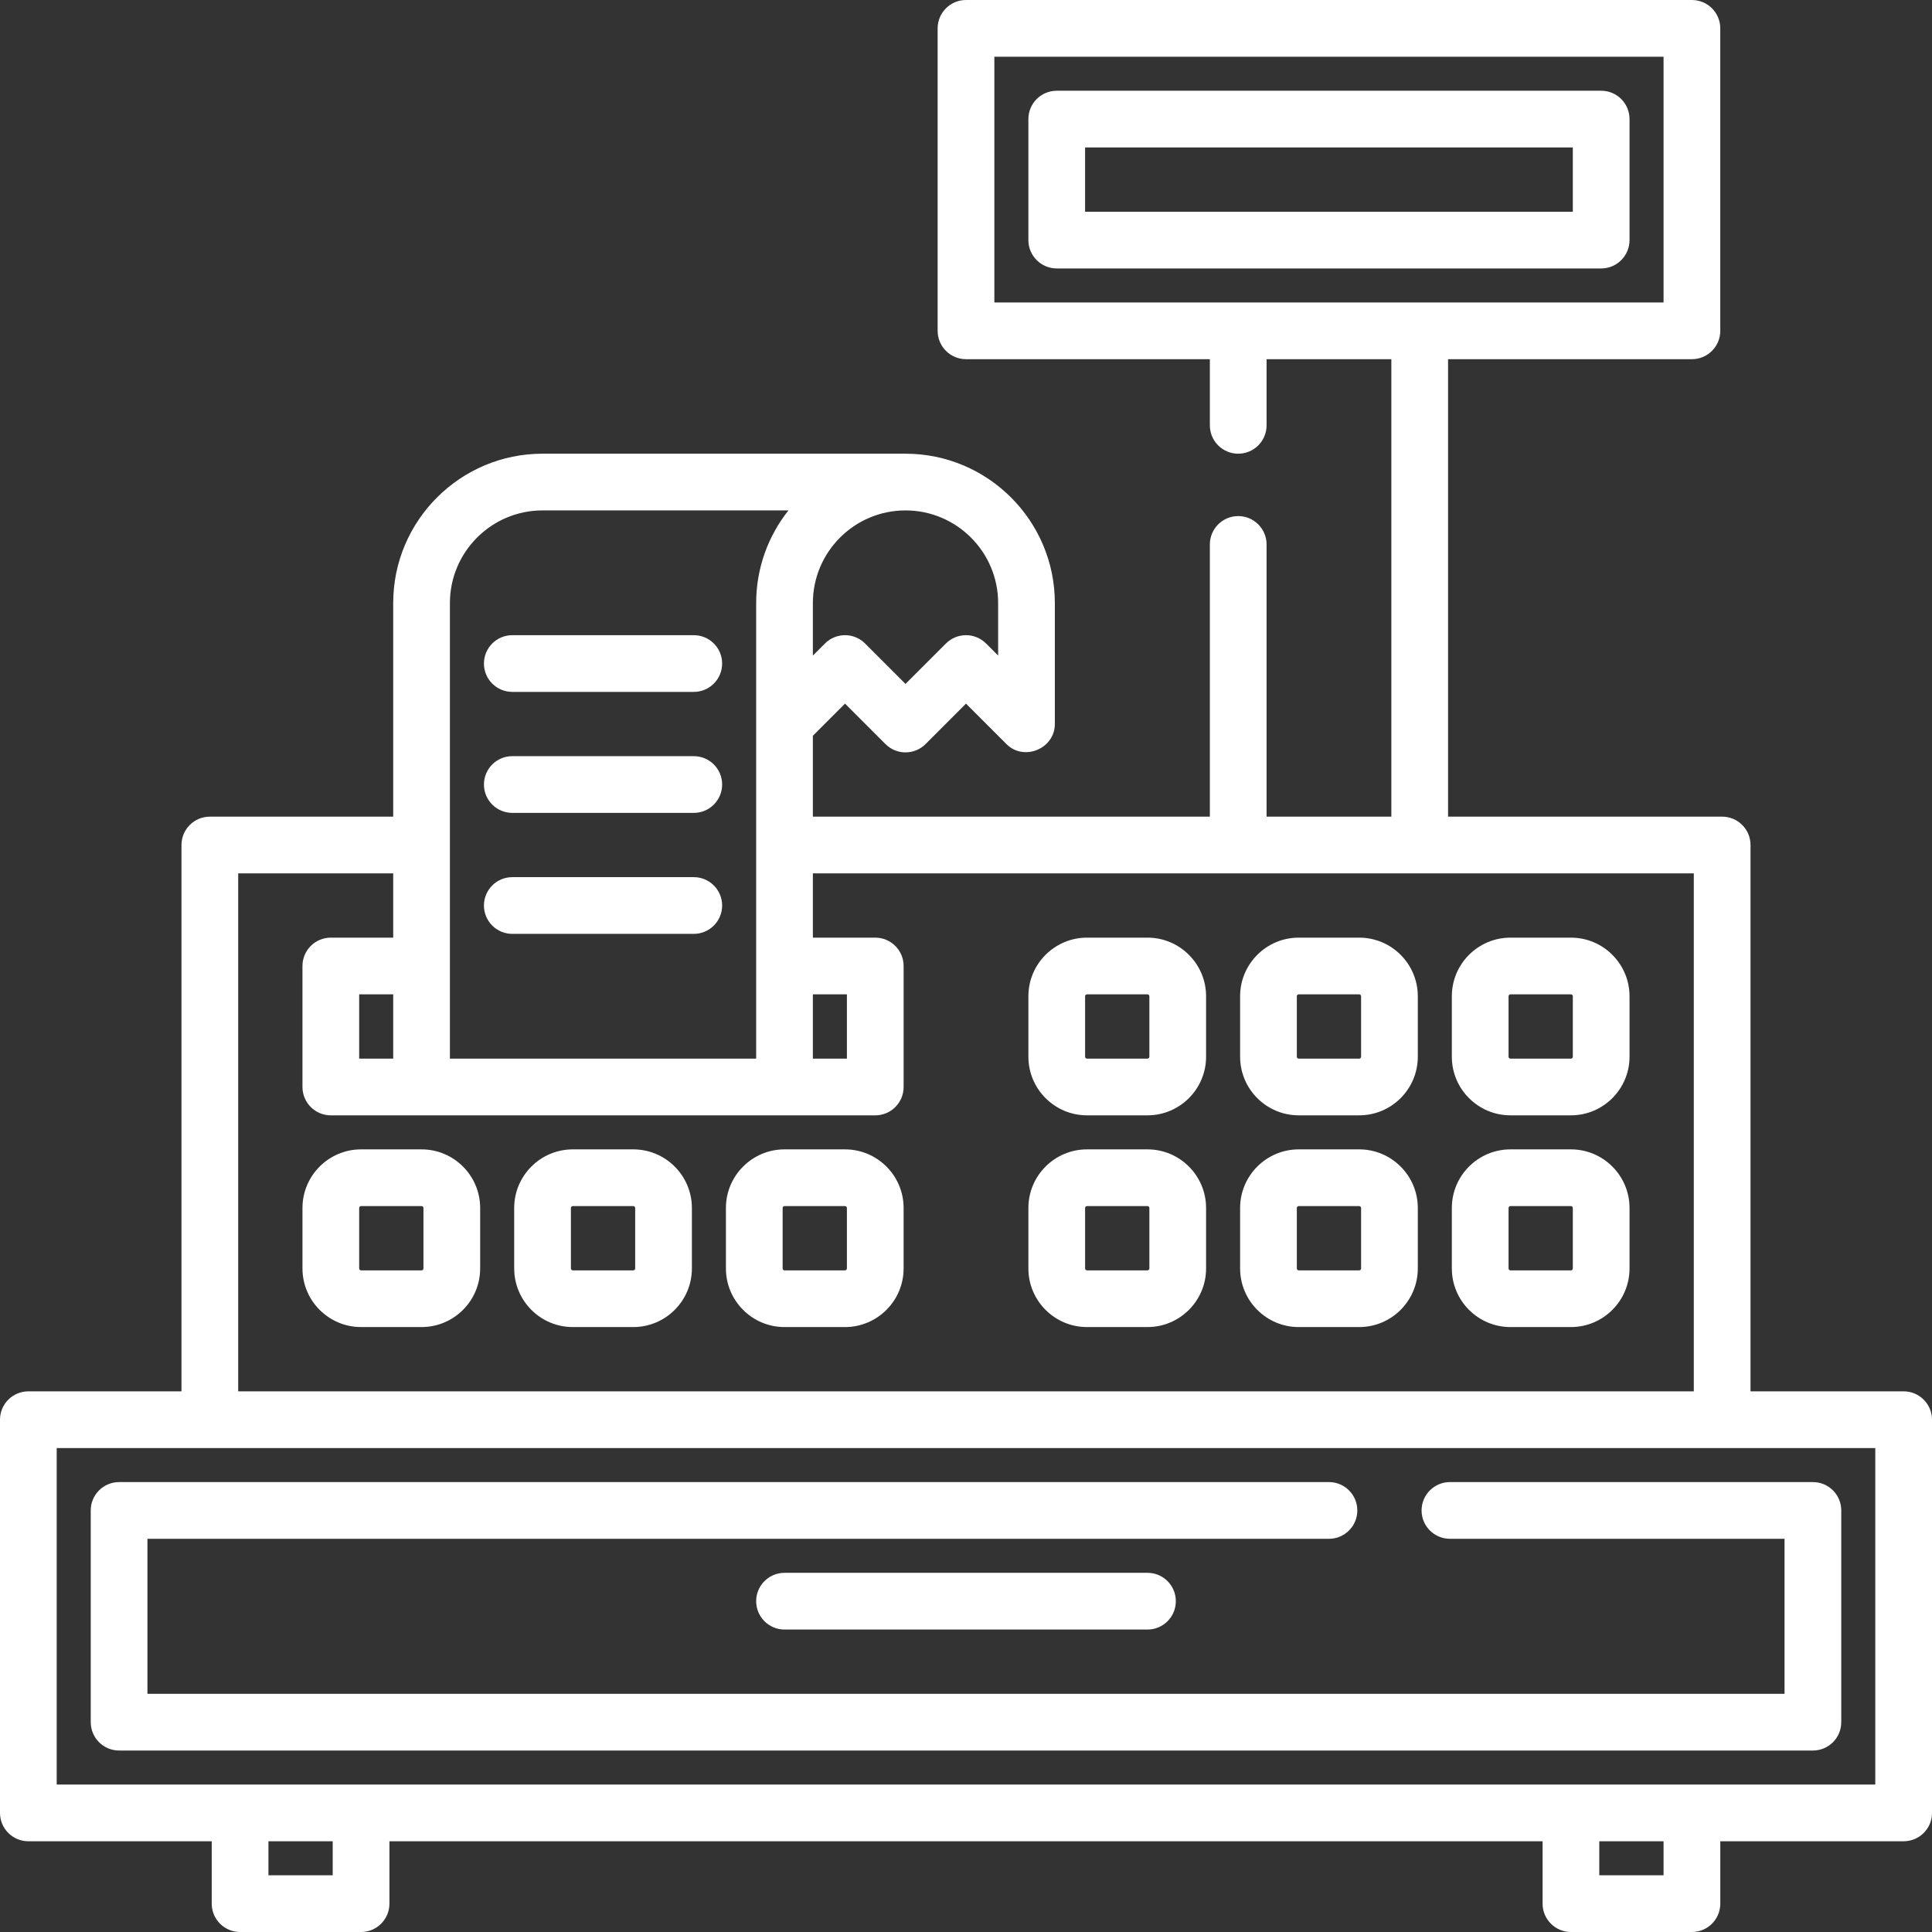 <?xml version="1.0" encoding="iso-8859-1"?>
<!-- Generator: Adobe Illustrator 19.0.0, SVG Export Plug-In . SVG Version: 6.00 Build 0)  -->
<svg xmlns="http://www.w3.org/2000/svg" xmlns:xlink="http://www.w3.org/1999/xlink" version="1.1" id="Layer_1" x="0px" y="0px" viewBox="0 0 512 512" style="enable-background:new 0 0 512 512;" xml:space="preserve" width="512px" height="512px">
<rect x="0" y="0" width="512" height="512" fill="#333333" stroke="none"/>
<g>
	<g>
		<path d="M504.485,368.72h-40.579V223.937c0-4.151-3.364-7.515-7.515-7.515H383.75V95.186h64.626c4.151,0,7.515-3.364,7.515-7.515    V7.515c0-4.151-3.364-7.515-7.515-7.515H256c-4.151,0-7.515,3.364-7.515,7.515v80.157c0,4.151,3.364,7.515,7.515,7.515h64.626    v17.534c0,4.151,3.364,7.515,7.515,7.515c4.151,0,7.515-3.364,7.515-7.515V95.186h33.065v121.237h-33.065v-72.141    c0-4.151-3.364-7.515-7.515-7.515c-4.151,0-7.515,3.364-7.515,7.515v72.141H215.421v-21.435l8.517-8.518l10.717,10.718    c2.936,2.934,7.693,2.934,10.628,0l10.717-10.718l10.717,10.718c4.641,4.638,12.829,1.225,12.829-5.314v-32.063    c0-21.823-17.755-39.577-39.577-39.577H143.78c-21.823,0-39.577,17.755-39.577,39.577v56.612H55.609    c-4.151,0-7.515,3.364-7.515,7.515V368.72H7.515c-4.151,0-7.515,3.364-7.515,7.515v104.204c0,4.151,3.364,7.515,7.515,7.515H56.11    v16.532c0,4.151,3.364,7.515,7.515,7.515h32.063c4.151,0,7.515-3.364,7.515-7.515v-16.532h305.597v16.532    c0,4.151,3.364,7.515,7.515,7.515h32.063c4.151,0,7.515-3.364,7.515-7.515v-16.532h48.595c4.151,0,7.515-3.364,7.515-7.515    V376.235C512,372.084,508.636,368.72,504.485,368.72z M215.421,159.812c0-13.536,11.012-24.548,24.548-24.548    s24.548,11.012,24.548,24.548v13.921l-3.202-3.203c-2.936-2.934-7.693-2.934-10.628,0l-10.718,10.718l-10.717-10.718    c-2.936-2.934-7.693-2.934-10.628,0l-3.203,3.202V159.812z M263.515,80.157V15.029h177.346v65.127H263.515z M215.421,263.515    h9.018v17.033h-9.018V263.515z M143.781,135.264h65.163c-5.352,6.751-8.553,15.283-8.553,24.548v32.058c0,0.003,0,0.007,0,0.01    v88.668h-81.159V159.812h0C119.233,146.276,130.244,135.264,143.781,135.264z M63.123,231.452h41.08v17.033H87.671    c-4.151,0-7.515,3.364-7.515,7.515v32.063c0,4.151,3.364,7.515,7.515,7.515h144.282c4.151,0,7.515-3.364,7.515-7.515V256    c0-4.151-3.364-7.515-7.515-7.515h-16.532v-17.033h233.456V368.72H63.123V231.452z M104.204,263.515v17.033h-9.018v-17.033    H104.204z M88.172,496.971H71.139v-9.018h17.033V496.971z M440.861,496.971h-17.033v-9.018h17.033V496.971z M496.971,472.924    H15.029V383.75h481.941V472.924z" fill="#FFFFFF"/>
	</g>
</g>
<g>
	<g>
		<path d="M424.329,24.047H280.047c-4.151,0-7.515,3.364-7.515,7.515v32.063c0,4.151,3.364,7.515,7.515,7.515h144.282    c4.151,0,7.515-3.364,7.515-7.515V31.562C431.843,27.411,428.48,24.047,424.329,24.047z M416.814,56.11H287.562V39.076h129.252    V56.11z" fill="#FFFFFF"/>
	</g>
</g>
<g>
	<g>
		<path d="M304.094,248.485h-16.031c-8.564,0-15.53,6.967-15.53,15.53v16.031c0,8.564,6.967,15.53,15.53,15.53h16.031    c8.564,0,15.53-6.967,15.53-15.53v-16.031C319.624,255.452,312.658,248.485,304.094,248.485z M304.595,280.047    c0,0.276-0.225,0.501-0.501,0.501h-16.031c-0.276,0-0.501-0.225-0.501-0.501v-16.031c0-0.276,0.225-0.501,0.501-0.501h16.031    c0.276,0,0.501,0.225,0.501,0.501V280.047z" fill="#FFFFFF"/>
	</g>
</g>
<g>
	<g>
		<path d="M360.203,248.485h-16.031c-8.564,0-15.53,6.967-15.53,15.53v16.031c0,8.564,6.967,15.53,15.53,15.53h16.031    c8.564,0,15.53-6.967,15.53-15.53v-16.031C375.734,255.452,368.767,248.485,360.203,248.485z M360.705,280.047    c0,0.276-0.225,0.501-0.501,0.501h-16.031c-0.276,0-0.501-0.225-0.501-0.501v-16.031c0-0.276,0.225-0.501,0.501-0.501h16.031    c0.276,0,0.501,0.225,0.501,0.501V280.047z" fill="#FFFFFF"/>
	</g>
</g>
<g>
	<g>
		<path d="M416.313,248.485h-16.031c-8.564,0-15.53,6.967-15.53,15.53v16.031c0,8.564,6.967,15.53,15.53,15.53h16.031    c8.564,0,15.53-6.967,15.53-15.53v-16.031C431.843,255.452,424.877,248.485,416.313,248.485z M416.814,280.047    c0,0.276-0.225,0.501-0.501,0.501h-16.031c-0.276,0-0.501-0.225-0.501-0.501v-16.031c0-0.276,0.225-0.501,0.501-0.501h16.031    c0.276,0,0.501,0.225,0.501,0.501V280.047z" fill="#FFFFFF"/>
	</g>
</g>
<g>
	<g>
		<path d="M304.094,304.595h-16.031c-8.564,0-15.53,6.967-15.53,15.53v16.031c0,8.564,6.967,15.53,15.53,15.53h16.031    c8.564,0,15.53-6.967,15.53-15.53v-16.031C319.624,311.562,312.658,304.595,304.094,304.595z M304.595,336.157    c0,0.276-0.225,0.501-0.501,0.501h-16.031c-0.276,0-0.501-0.225-0.501-0.501v-16.031c0-0.276,0.225-0.501,0.501-0.501h16.031    c0.276,0,0.501,0.225,0.501,0.501V336.157z" fill="#FFFFFF"/>
	</g>
</g>
<g>
	<g>
		<path d="M223.937,304.595h-16.031c-8.564,0-15.53,6.967-15.53,15.53v16.031c0,8.564,6.967,15.53,15.53,15.53h16.031    c8.564,0,15.53-6.967,15.53-15.53v-16.031C239.468,311.562,232.501,304.595,223.937,304.595z M224.438,336.157    c0,0.276-0.225,0.501-0.501,0.501h-16.031c-0.276,0-0.501-0.225-0.501-0.501v-16.031c0-0.276,0.225-0.501,0.501-0.501h16.031    c0.276,0,0.501,0.225,0.501,0.501V336.157z" fill="#FFFFFF"/>
	</g>
</g>
<g>
	<g>
		<path d="M167.828,304.595h-16.031c-8.564,0-15.53,6.967-15.53,15.53v16.031c0,8.564,6.967,15.53,15.53,15.53h16.031    c8.564,0,15.53-6.967,15.53-15.53v-16.031C183.358,311.562,176.392,304.595,167.828,304.595z M168.329,336.157    c0,0.276-0.225,0.501-0.501,0.501h-16.031c-0.276,0-0.501-0.225-0.501-0.501v-16.031c0-0.276,0.225-0.501,0.501-0.501h16.031    c0.276,0,0.501,0.225,0.501,0.501V336.157z" fill="#FFFFFF"/>
	</g>
</g>
<g>
	<g>
		<path d="M111.718,304.595H95.687c-8.564,0-15.53,6.967-15.53,15.53v16.031c0,8.564,6.967,15.53,15.53,15.53h16.031    c8.564,0,15.53-6.967,15.53-15.53v-16.031C127.249,311.562,120.282,304.595,111.718,304.595z M112.219,336.157    c0,0.276-0.225,0.501-0.501,0.501H95.687c-0.276,0-0.501-0.225-0.501-0.501v-16.031c0-0.276,0.225-0.501,0.501-0.501h16.031    c0.276,0,0.501,0.225,0.501,0.501V336.157z" fill="#FFFFFF"/>
	</g>
</g>
<g>
	<g>
		<path d="M360.203,304.595h-16.031c-8.564,0-15.53,6.967-15.53,15.53v16.031c0,8.564,6.967,15.53,15.53,15.53h16.031    c8.564,0,15.53-6.967,15.53-15.53v-16.031C375.734,311.562,368.767,304.595,360.203,304.595z M360.705,336.157    c0,0.276-0.225,0.501-0.501,0.501h-16.031c-0.276,0-0.501-0.225-0.501-0.501v-16.031c0-0.276,0.225-0.501,0.501-0.501h16.031    c0.276,0,0.501,0.225,0.501,0.501V336.157z" fill="#FFFFFF"/>
	</g>
</g>
<g>
	<g>
		<path d="M416.313,304.595h-16.031c-8.564,0-15.53,6.967-15.53,15.53v16.031c0,8.564,6.967,15.53,15.53,15.53h16.031    c8.564,0,15.53-6.967,15.53-15.53v-16.031C431.843,311.562,424.877,304.595,416.313,304.595z M416.814,336.157    c0,0.276-0.225,0.501-0.501,0.501h-16.031c-0.276,0-0.501-0.225-0.501-0.501v-16.031c0-0.276,0.225-0.501,0.501-0.501h16.031    c0.276,0,0.501,0.225,0.501,0.501V336.157z" fill="#FFFFFF"/>
	</g>
</g>
<g>
	<g>
		<path d="M183.859,200.391h-48.094c-4.151,0-7.515,3.364-7.515,7.515s3.364,7.515,7.515,7.515h48.094    c4.151,0,7.515-3.364,7.515-7.515S188.01,200.391,183.859,200.391z" fill="#FFFFFF"/>
	</g>
</g>
<g>
	<g>
		<path d="M183.859,168.329h-48.094c-4.151,0-7.515,3.364-7.515,7.515s3.364,7.515,7.515,7.515h48.094    c4.151,0,7.515-3.364,7.515-7.515S188.01,168.329,183.859,168.329z" fill="#FFFFFF"/>
	</g>
</g>
<g>
	<g>
		<path d="M183.859,232.454h-48.094c-4.151,0-7.515,3.364-7.515,7.515s3.364,7.515,7.515,7.515h48.094    c4.151,0,7.515-3.364,7.515-7.515S188.01,232.454,183.859,232.454z" fill="#FFFFFF"/>
	</g>
</g>
<g>
	<g>
		<path d="M480.438,392.767H384.25c-4.151,0-7.515,3.364-7.515,7.515s3.364,7.515,7.515,7.515h88.673v41.08H39.076v-41.08h313.112    c4.151,0,7.515-3.364,7.515-7.515s-3.364-7.515-7.515-7.515H31.562c-4.151,0-7.515,3.364-7.515,7.515v56.11    c0,4.151,3.364,7.515,7.515,7.515h448.877c4.151,0,7.515-3.364,7.515-7.515v-56.11    C487.953,396.131,484.589,392.767,480.438,392.767z" fill="#FFFFFF"/>
	</g>
</g>
<g>
	<g>
		<path d="M304.094,416.814h-96.188c-4.151,0-7.515,3.364-7.515,7.515c0,4.151,3.364,7.515,7.515,7.515h96.188    c4.151,0,7.515-3.364,7.515-7.515C311.609,420.178,308.245,416.814,304.094,416.814z" fill="#FFFFFF"/>
	</g>
</g>
<g>
</g>
<g>
</g>
<g>
</g>
<g>
</g>
<g>
</g>
<g>
</g>
<g>
</g>
<g>
</g>
<g>
</g>
<g>
</g>
<g>
</g>
<g>
</g>
<g>
</g>
<g>
</g>
<g>
</g>
</svg>
